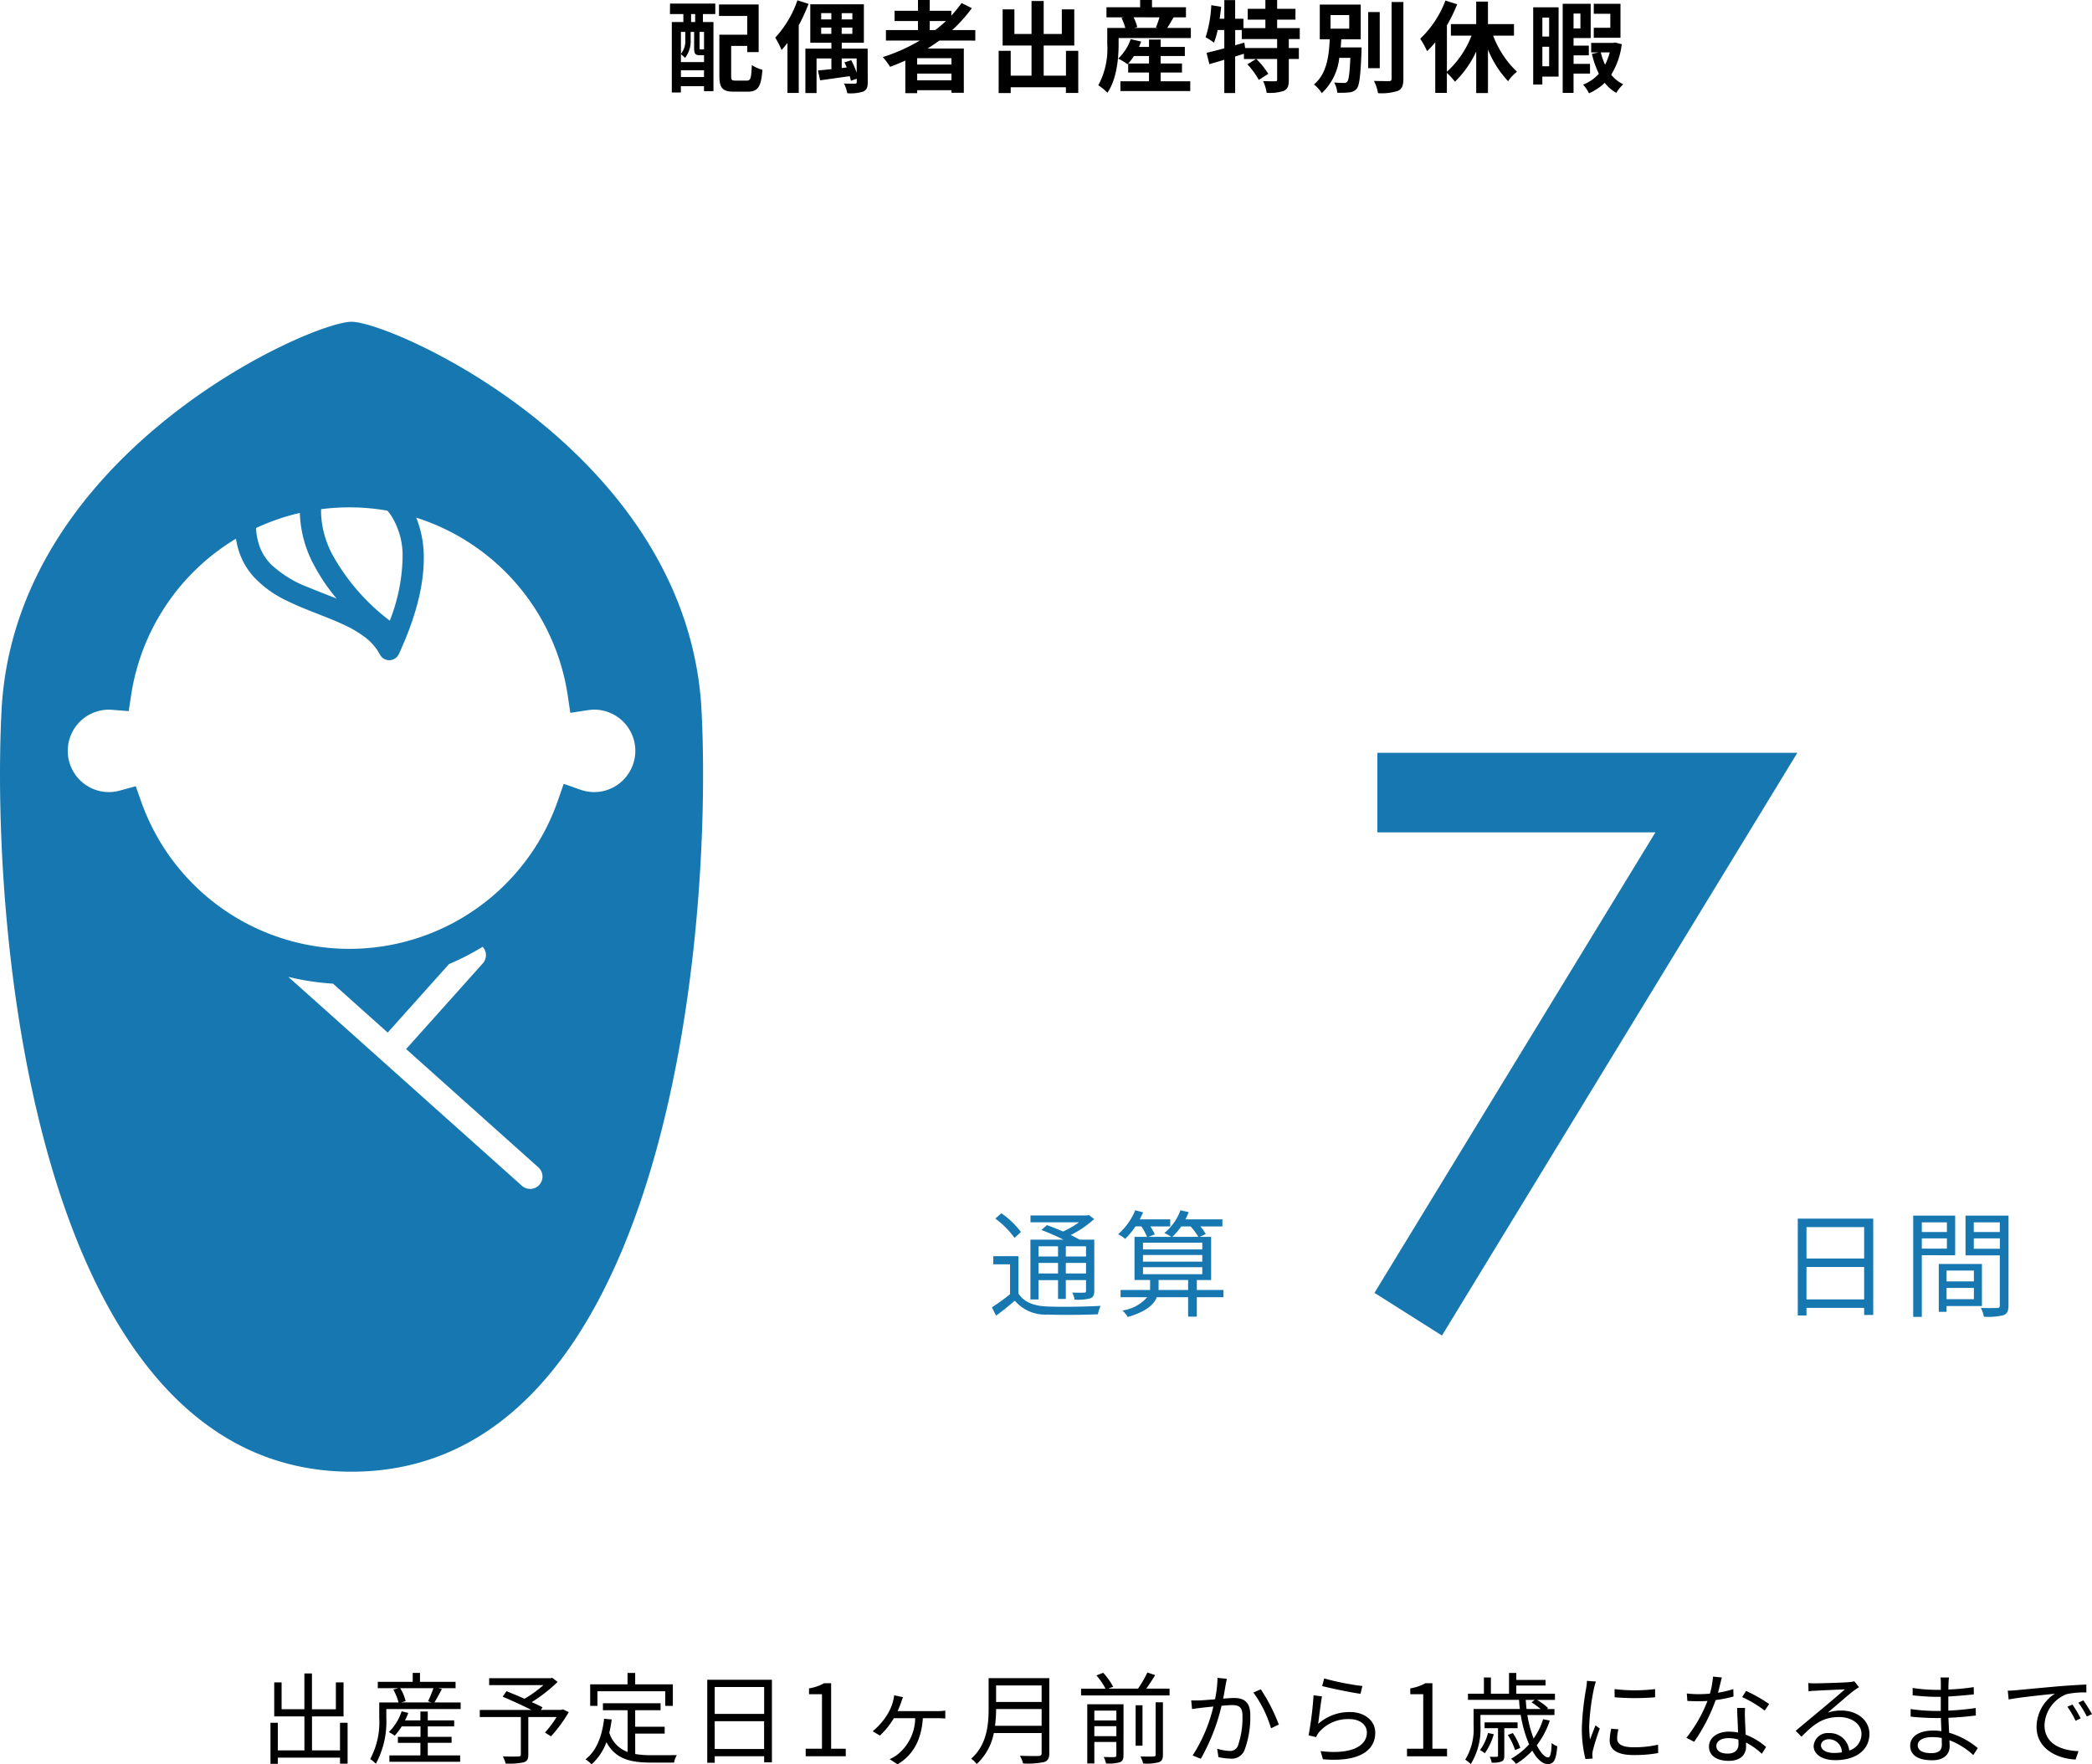 <svg height="212.49" viewBox="0 0 251.956 212.49" width="251.956" xmlns="http://www.w3.org/2000/svg"><path d="m-54.276-7.512h-.492v-.96h.492zm1.068 3.312a.262.262 0 0 1 -.06-.048c-.024.036-.048.036-.156.036h-.216c-.1 0-.108-.012-.108-.168v-1.944h.54zm-2.784 3.312v-.812h2.784v.816zm.528-5.436v.936a2.445 2.445 0 0 1 -.528 1.716v-2.652zm2.148 2.808h.108v.828h-2.784v-.948a3.6 3.6 0 0 1 .5.444 3.31 3.31 0 0 0 .672-2.184v-.948h.42v1.944c0 .708.156.864.672.864zm-4-4.956h1.62v.96h-1.392v8.484h1.092v-.756h2.784v.6h1.14v-8.328h-1.268v-.96h1.488v-1.26h-5.448zm7.916 8.016c-.468 0-.54-.06-.54-.564v-3.612h1.932v.744h1.38v-5.736h-4.776v1.38h3.4v2.256h-3.356v4.98c0 1.476.42 1.884 1.752 1.884h1.668c1.236 0 1.62-.612 1.764-2.64a4.043 4.043 0 0 1 -1.272-.564c-.072 1.584-.144 1.872-.612 1.872zm7.44-9.672a12.675 12.675 0 0 1 -2.676 4.5 9.227 9.227 0 0 1 .768 1.488c.228-.264.468-.54.708-.852v6.024h1.36v-8.148a22.512 22.512 0 0 0 1.18-2.584zm5.66 7.476a5.836 5.836 0 0 1 .276.612l-.6.072v-1.152h1.8v1.72a11.941 11.941 0 0 0 -.648-1.512zm-2.8-3.432v-.756h1.224v.756zm0-2.5h1.224v.756h-1.224zm3.756.756h-1.284v-.752h1.284zm0 1.74h-1.284v-.752h1.284zm1.844 1.78h-3.12v-.708h2.664v-4.632h-6.456v4.632h2.544v.708h-3.132v5.352h1.344v-4.164h1.788v1.284c-.6.06-1.164.12-1.62.156l.264 1.188c1-.132 2.292-.324 3.564-.5.06.2.108.4.144.552l.7-.24v.4c0 .144-.06.192-.24.192-.156 0-.756.012-1.3-.024a4.387 4.387 0 0 1 .4 1.176 5.106 5.106 0 0 0 1.9-.192c.444-.192.564-.516.564-1.14zm7.476-3.324h1.956a16.387 16.387 0 0 1 -1.3 1.092h-.66zm2.616 5.244h-4.132v-.768h4.128zm-4.128 1.9v-.816h4.128v.816zm7-4.788v-1.264h-2.784a17.552 17.552 0 0 0 2.364-2.64l-1.232-.62a14.614 14.614 0 0 1 -1.236 1.52v-.588h-2.6v-1.3h-1.416v1.3h-2.82v1.236h2.82v1.092h-3.86v1.26h4.08a21.36 21.36 0 0 1 -4.46 1.992 7.863 7.863 0 0 1 .88 1.176c.612-.228 1.236-.492 1.836-.756v3.924h1.428v-.356h4.128v.312h1.488v-5.332h-4.36c.492-.312.948-.624 1.416-.96zm10.92 1.236v2.988h-2.684v-3.628h3.684v-4.356h-1.5v2.964h-2.184v-3.972h-1.464v3.972h-2.064v-2.964h-1.416v4.356h3.48v3.624h-2.508v-2.988h-1.452v5.088h1.452v-.7h6.648v.684h1.488v-5.072zm7.504 1.52a7.055 7.055 0 0 0 .684-.9h1.812v.9zm3.9 1.092h2.568v-1.092h-2.568v-.9h2.912v-1.092h-2.912v-.888h-1.404v.888h-1.212c.1-.216.192-.432.264-.648l-1.26-.288a5.648 5.648 0 0 1 -1.512 2.34 6.276 6.276 0 0 1 1.128.684l.084-.084v1.08h2.508v1.056h-3.444v1.172h8.412v-1.172h-3.564zm-.144-6.648a10.212 10.212 0 0 1 -.432 1.212l.216.06h-2.82l.36-.1a5.365 5.365 0 0 0 -.444-1.176zm.936 1.276c.228-.36.492-.816.768-1.272h1.488v-1.216h-4.092v-.876h-1.428v.876h-4.056v1.212h2.076l-.264.076a6.136 6.136 0 0 1 .456 1.2h-2.172v1.932a9.24 9.24 0 0 1 -1.08 4.976 5.663 5.663 0 0 1 1.1.9c1.132-1.644 1.348-4.188 1.348-5.868v-.72h8.7v-1.22zm13.236 2.42h-3.852l-.1-.648-1.1.312v-1.836h.792v1.092h4.26zm2.724-1.08v-1.32h-2.724v-1.02h2.208v-1.3h-2.208v-1.068h-1.416v1.068h-2.124v1.3h2.124v1.02h-2.64v-1.128h-1v-2.244h-1.304v2.244h-.564q.108-.72.18-1.44l-1.188-.192a14.593 14.593 0 0 1 -.684 3.864 7.64 7.64 0 0 1 1.008.648 9.708 9.708 0 0 0 .444-1.524h.8v2.208c-.8.216-1.548.408-2.136.54l.336 1.368c.54-.156 1.152-.336 1.8-.528v4.008h1.308v-4.4c.348-.108.708-.228 1.056-.336v.636h1.452l-1.032.636a9.6 9.6 0 0 1 1.372 1.88l1.14-.732a9.411 9.411 0 0 0 -1.44-1.788h2.508v2.484c0 .156-.048.192-.252.2s-.84 0-1.44-.024a5.2 5.2 0 0 1 .432 1.416 5.447 5.447 0 0 0 2.064-.236c.48-.228.6-.612.6-1.332v-2.508h1.212v-1.32h-1.212v-1.08zm3.708-2.892h2.252v1.644h-2.252zm1.224 3.9c.024-.324.048-.66.072-.984h2.34v-4.176h-4.932v4.176h1.2c-.1 1.992-.336 4.152-1.908 5.448a3.749 3.749 0 0 1 .948 1.044 6.808 6.808 0 0 0 2.108-4.256h1.332c-.084 1.9-.192 2.664-.372 2.868a.432.432 0 0 1 -.4.156 9.668 9.668 0 0 1 -1.176-.06 2.926 2.926 0 0 1 .368 1.236 8.855 8.855 0 0 0 1.448-.04 1.255 1.255 0 0 0 .9-.444c.336-.408.456-1.56.576-4.452 0-.168.012-.516.012-.516zm4.7-4.26h-1.388v6.756h1.392zm1.428-1.212v9.24c0 .216-.1.288-.324.288-.252 0-1.02 0-1.8-.024a5.214 5.214 0 0 1 .492 1.476 6.374 6.374 0 0 0 2.392-.276c.492-.228.66-.624.66-1.464v-9.24zm14.74 4.056v-1.392h-3.132v-2.712h-1.416v2.712h-3.048v1.392h2.484a11.386 11.386 0 0 1 -2.964 4.344v-5.592a18.935 18.935 0 0 0 1.236-2.532l-1.416-.452a12.311 12.311 0 0 1 -3.036 4.6 10.361 10.361 0 0 1 .828 1.5 10.877 10.877 0 0 0 .984-1.08v6.1h1.4v-2.4a7.914 7.914 0 0 1 .972 1.056 12.194 12.194 0 0 0 2.56-3.636v5h1.416v-5.24a12.267 12.267 0 0 0 2.424 3.816 5.087 5.087 0 0 1 1.068-1.14 11.737 11.737 0 0 1 -2.868-4.344zm12.828-3.84h-3.216v1.2h1.992v1.692h-1.992v1.2h3.216zm-8.592 1.668v2.28h-.816v-2.28zm-.816 5.856v-2.352h.816v2.352zm1.956-7.1h-3.06v9.3h1.1v-.952h1.956zm2.628.756v1.788h-.828v-1.792zm1.156 7.228v-1.172h-1.98v-1.028h1.836v-1.168h-1.84v-.912h2.064v-4.128h-3.372v10.728h1.308v-2.32zm2.376-2.556a7.513 7.513 0 0 1 -.564 1.488 8.367 8.367 0 0 1 -.516-1.488zm.66-1.188-.236.044h-2.66v1.152h.9l-.816.168a11.523 11.523 0 0 0 .84 2.4 4.894 4.894 0 0 1 -1.9 1.308 4.447 4.447 0 0 1 .708 1.044 6.538 6.538 0 0 0 1.9-1.26 4.639 4.639 0 0 0 1.392 1.208 4.716 4.716 0 0 1 .836-1.032 4.207 4.207 0 0 1 -1.452-1.152 9.042 9.042 0 0 0 1.272-3.672z" transform="translate(138 10.164)"/><path d="m10.371-58.271h-33.486v-9.58h50.581l-42.8 70.181-8.13-5.142z" fill="#1778b1" transform="translate(189 158.518)"/><path d="m40.948 9.968v3.324h-3.372v-4.092h3.8v-4.1h-.924v3.24h-2.88v-4.312h-.912v4.308h-2.744v-3.236h-.888v4.1h3.636v4.092h-3.2v-3.324h-.888v4.944h.888v-.744h7.488v.72h.912v-4.92zm10.572 2.412h2.868v-.72h-2.868v-1.26h3.18v-.72h-3.18v-1.068h-.888v1.068h-1.86a6.617 6.617 0 0 0 .4-.9l-.8-.192a6.309 6.309 0 0 1 -1.536 2.5 4.9 4.9 0 0 1 .7.432 7.771 7.771 0 0 0 .852-1.116h2.256v1.26h-2.724v.72h2.712v1.512h-3.732v.768h8.52v-.768h-3.9zm.68-6.58a13.94 13.94 0 0 1 -.648 1.572l.42.144h-3.66l.54-.156a5.14 5.14 0 0 0 -.652-1.56zm.12 1.716c.276-.444.6-1.044.9-1.608l-.44-.108h2.088v-.764h-4.284v-1.08h-.876v1.08h-4.208v.764h2.48l-.612.168a6.6 6.6 0 0 1 .632 1.552h-2.324v1.86a9.354 9.354 0 0 1 -1.092 4.956 3.424 3.424 0 0 1 .684.564 10.614 10.614 0 0 0 1.26-5.52v-1.068h8.952v-.792zm15.468.828-.18.072h-2.468l.2-.312c-.336-.18-.8-.408-1.3-.624a18.558 18.558 0 0 0 3.12-2.436l-.648-.492-.2.048h-7.4v.828h6.54a13.919 13.919 0 0 1 -2.28 1.644c-.732-.32-1.512-.644-2.172-.908l-.456.66c1.068.456 2.436 1.076 3.456 1.596h-6.216v.852h4.944v4.512c0 .18-.072.228-.288.24-.24.012-1.044.024-1.872-.012a5.131 5.131 0 0 1 .336.864 8.646 8.646 0 0 0 2.16-.144c.42-.132.564-.384.564-.936v-4.524h3.408a13.1 13.1 0 0 1 -1.4 1.872l.72.456a16.689 16.689 0 0 0 2.144-2.916zm4.164-2.172h8.172v1.756h.912v-2.592h-4.536v-1.368h-.92v1.368h-4.5v2.592h.876zm4.548 5.1h3.552v-.828h-3.552v-1.988h3.06v-.84h-6.944v.84h2.976v5.028a3.6 3.6 0 0 1 -2.208-2.316 15.146 15.146 0 0 0 .288-1.6l-.912-.084c-.264 2.148-.912 3.852-2.244 4.884a4.659 4.659 0 0 1 .732.6 6.574 6.574 0 0 0 1.788-2.668c1.092 2.028 2.88 2.46 5.364 2.46h2.784a2.63 2.63 0 0 1 .336-.9c-.576.012-2.64.012-3.072.012a10.955 10.955 0 0 1 -1.944-.144zm9.576 1.848v-3.344h5.952v3.348zm5.956-7.46v3.24h-5.952v-3.24zm-6.852-.876v10h.9v-.784h5.952v.732h.936v-9.948zm11.856 9.216h4.824v-.912h-1.76v-7.888h-.84a5.573 5.573 0 0 1 -1.824.624v.7h1.56v6.564h-1.96zm11.064-5.436c.168-.36.324-.756.432-1.056a5.749 5.749 0 0 1 .228-.624l-1.068-.228a4.607 4.607 0 0 1 -.132.708 5.867 5.867 0 0 1 -.648 1.536 8.058 8.058 0 0 1 -1.812 2.088l.876.516a9.594 9.594 0 0 0 1.68-2.088h2.568a5.7 5.7 0 0 1 -2.136 4.38 4.916 4.916 0 0 1 -.936.552l.948.624c1.776-1.08 2.856-2.784 3.048-5.556h1.764c.24 0 .624.012.936.036v-.952a6.433 6.433 0 0 1 -.936.06zm11.736 1.764a15.066 15.066 0 0 0 .132-2.016h5.484v2.016zm5.616-4.86v1.992h-5.484v-1.992zm.924-.876h-7.308v3.672c0 1.908-.192 4.344-2.1 6.024a3.377 3.377 0 0 1 .66.648 6.769 6.769 0 0 0 2.064-3.732h5.76v2.4c0 .264-.1.348-.372.36s-1.236.012-2.244-.024a3.779 3.779 0 0 1 .384.924 9.649 9.649 0 0 0 2.532-.168c.444-.144.624-.456.624-1.08zm5.424 6.984v-1.2h2.652v1.2zm2.652-3.076v1.18h-2.652v-1.18zm.864-.768h-4.368v7.128h.852v-2.58h2.652v1.6c0 .156-.048.2-.228.216-.156.012-.7.012-1.3-.012a3.423 3.423 0 0 1 .288.78 4.875 4.875 0 0 0 1.668-.144c.324-.144.432-.372.432-.828zm3.864 6.06c0 .18-.06.228-.264.24-.18.012-.828.012-1.56-.012a3.54 3.54 0 0 1 .324.852 5.861 5.861 0 0 0 1.9-.156c.36-.144.48-.384.48-.924v-6.292h-.876zm-1.58-5.936h-.828v4.872h.828zm.456-2c.348-.492.744-1.08 1.068-1.632l-.936-.312a13.535 13.535 0 0 1 -1.128 1.944h-3.58l.588-.228a8.151 8.151 0 0 0 -1.2-1.68l-.816.312a8.229 8.229 0 0 1 1.092 1.6h-2.944v.816h10.66v-.824zm8.58-1.3a13.964 13.964 0 0 1 -.3 2.58c-.72.06-1.416.12-1.812.132a10.332 10.332 0 0 1 -1.056 0l.1 1.044c.312-.048.792-.108 1.068-.144.312-.036.888-.1 1.5-.156a18.618 18.618 0 0 1 -2.5 5.892l.984.4a23.843 23.843 0 0 0 2.5-6.384c.516-.048.984-.084 1.272-.084.756 0 1.248.192 1.248 1.272a10.214 10.214 0 0 1 -.552 3.636 1 1 0 0 1 -1.044.612 5.849 5.849 0 0 1 -1.452-.264l.156 1.008a7.106 7.106 0 0 0 1.392.18 1.672 1.672 0 0 0 1.74-1 11.421 11.421 0 0 0 .7-4.284c0-1.608-.876-2.016-1.932-2.016-.288 0-.78.036-1.332.072.132-.636.24-1.332.3-1.68.048-.228.1-.48.144-.7zm4.32 1.764a14.287 14.287 0 0 1 2.124 4.308l.936-.444a20.872 20.872 0 0 0 -2.172-4.248zm8.28-.78c.912.252 3.492.78 4.62.936l.228-.936a31.772 31.772 0 0 1 -4.6-.912zm-.012 1.248-1.02-.132a42.036 42.036 0 0 1 -.6 4.824l.9.216a2.482 2.482 0 0 1 .36-.6 4.616 4.616 0 0 1 3.672-1.572c1.212 0 2.088.66 2.088 1.608 0 1.62-1.836 2.7-5.58 2.244l.288.984c4.416.372 6.3-1.068 6.3-3.2 0-1.392-1.212-2.484-3.036-2.484a5.625 5.625 0 0 0 -3.84 1.428c.104-.772.308-2.504.464-3.316zm10.232 7.212h4.824v-.912h-1.764v-7.888h-.84a5.573 5.573 0 0 1 -1.824.624v.7h1.56v6.564h-1.956zm9.756-2.808a5.961 5.961 0 0 1 -.96 2.064 3.7 3.7 0 0 1 .576.384 7.805 7.805 0 0 0 1.08-2.292zm3.564-.576v-.7h-3.976v.7h1.62v3.3c0 .108-.024.132-.144.144s-.444.012-.864 0a2.5 2.5 0 0 1 .252.708 2.831 2.831 0 0 0 1.188-.144c.264-.12.324-.324.324-.708v-3.3zm.324 2.376a7.561 7.561 0 0 0 -.9-1.788l-.6.228a8.066 8.066 0 0 1 .876 1.824zm1.74-5.784-.384.3a10.373 10.373 0 0 1 1.1.8h-1.7c-.048-.36-.072-.732-.1-1.1zm1.008 2.328a8.244 8.244 0 0 1 -1.14 2.328 13.817 13.817 0 0 1 -.756-2.832h3.264v-.72h-.888l.12-.12a7.827 7.827 0 0 0 -1.332-.984h2.16v-.744h-4.656v-.984h3.516v-.672h-3.516v-.84h-.876v2.5h-2.184v-1.96h-.84v1.956h-1.92v.744h6.156c.012.372.048.744.1 1.1h-5.58v2a7.034 7.034 0 0 1 -1.008 4.1 4.07 4.07 0 0 1 .672.528 8.1 8.1 0 0 0 1.164-4.62v-1.3h4.848a15.354 15.354 0 0 0 1.008 3.552 8.674 8.674 0 0 1 -2.172 1.728 4.181 4.181 0 0 1 .6.624 8.9 8.9 0 0 0 1.956-1.6c.564 1.008 1.224 1.62 1.86 1.62.72 0 1.02-.48 1.152-2.148a2.113 2.113 0 0 1 -.672-.384c-.048 1.212-.168 1.728-.42 1.728-.408 0-.912-.54-1.38-1.464a9.835 9.835 0 0 0 1.568-2.972zm5.28-4.62a7.105 7.105 0 0 1 -.084.84 33.008 33.008 0 0 0 -.528 4.764 14.883 14.883 0 0 0 .432 3.816l.864-.06-.036-.42a2.966 2.966 0 0 1 .06-.528 25.8 25.8 0 0 1 .84-2.664l-.516-.384c-.192.468-.456 1.164-.66 1.7a12.407 12.407 0 0 1 -.1-1.632 27.344 27.344 0 0 1 .58-4.548c.048-.216.156-.6.228-.8zm2.928 5.76a6.887 6.887 0 0 0 -.192 1.4c0 1.116.888 1.776 2.88 1.776a15.792 15.792 0 0 0 2.964-.24l-.012-1.008a12.918 12.918 0 0 1 -2.94.312c-1.632 0-1.992-.528-1.992-1.068a4.413 4.413 0 0 1 .156-1.092zm.408-3.78a30.019 30.019 0 0 0 4.872 0v-.984a20.772 20.772 0 0 1 -4.884 0zm18.612.816a17.972 17.972 0 0 0 -2.784-1.584l-.468.744a14.274 14.274 0 0 1 2.712 1.628zm-4.32-1.8a12.152 12.152 0 0 1 -1.848.432c.192-.684.348-1.4.468-1.836l-1.068-.1a9.741 9.741 0 0 1 -.372 2.052c-.456.036-.9.06-1.32.06a11.193 11.193 0 0 1 -1.464-.084l.072.9c.444.024.936.036 1.38.036q.522 0 1.044-.036a17.046 17.046 0 0 1 -2.544 4.44l.936.48a21.353 21.353 0 0 0 2.592-5.028 14.137 14.137 0 0 0 2.148-.428zm.624 6.636c0 .588-.324 1.128-1.3 1.128-.924 0-1.368-.372-1.368-.924s.576-.936 1.452-.936a4.327 4.327 0 0 1 1.2.168c.016.216.016.408.016.564zm-.168-4.368c.024.828.084 1.992.12 2.964a5.624 5.624 0 0 0 -1.128-.108c-1.344 0-2.376.708-2.376 1.8 0 1.176 1.068 1.716 2.376 1.716 1.464 0 2.088-.78 2.088-1.728 0-.132 0-.3-.012-.48a8.267 8.267 0 0 1 1.908 1.356l.516-.816a8.02 8.02 0 0 0 -2.46-1.488c-.024-.72-.072-1.5-.084-1.932a11.561 11.561 0 0 1 .012-1.284zm11.676 5.42c-.888 0-1.572-.336-1.572-.924 0-.408.408-.732.948-.732a1.587 1.587 0 0 1 1.572 1.584 5.853 5.853 0 0 1 -.948.072zm2.448-8.628a4.255 4.255 0 0 1 -.648.1c-.624.06-3.444.144-4.056.144a6.747 6.747 0 0 1 -.84-.036l.024 1a5.721 5.721 0 0 1 .8-.072c.612-.036 2.952-.144 3.576-.168-.588.528-2.064 1.776-2.724 2.328-.7.576-2.22 1.848-3.2 2.664l.7.708c1.512-1.536 2.592-2.364 4.548-2.364 1.5 0 2.676.852 2.676 2.016a2.072 2.072 0 0 1 -1.476 2.016 2.346 2.346 0 0 0 -2.448-2.1 1.688 1.688 0 0 0 -1.836 1.56c0 .984 1 1.7 2.616 1.7 2.508 0 4.1-1.248 4.1-3.168 0-1.608-1.428-2.808-3.408-2.808a5.05 5.05 0 0 0 -1.608.252c.912-.768 2.508-2.172 3.1-2.616.18-.132.444-.312.66-.456zm10.536 7.632c0 .816-.576 1.02-1.26 1.02-1.176 0-1.644-.408-1.644-.96s.612-.972 1.74-.972a6.05 6.05 0 0 1 1.152.108c0 .328.012.6.012.808zm4.332.408a9.755 9.755 0 0 0 -3.456-1.848c-.024-.564-.06-1.188-.084-1.8 1.128-.048 2.184-.132 3.3-.276l-.012-.9a32.058 32.058 0 0 1 -3.3.312v-1.7c1.116-.06 2.136-.156 3.072-.252l-.012-.876a26.424 26.424 0 0 1 -3.048.288c0-.288 0-.516.012-.66a6.115 6.115 0 0 1 .06-.792h-1.02a6.651 6.651 0 0 1 .036.708v.784h-.612a18.945 18.945 0 0 1 -2.784-.228v.888c.708.084 1.968.18 2.8.18h.588v1.7h-.644a21.142 21.142 0 0 1 -2.988-.228v.912c.852.1 2.172.168 2.988.168h.66c.012.492.036 1.056.06 1.584a6.709 6.709 0 0 0 -1-.072c-1.716 0-2.76.732-2.76 1.812 0 1.152.948 1.764 2.652 1.764 1.548 0 2.1-.852 2.1-1.668 0-.18-.012-.444-.024-.744a8.826 8.826 0 0 1 2.868 1.788zm11.4-5.244-.612.264a11.14 11.14 0 0 1 .984 1.692l.612-.288a14.243 14.243 0 0 0 -.988-1.664zm1.308-.5-.6.276a10.688 10.688 0 0 1 1.02 1.668l.624-.288a18.126 18.126 0 0 0 -1.044-1.656zm-9.1-1.164.108 1.056c1.284-.264 4.524-.576 5.568-.7a4.8 4.8 0 0 0 -2.208 4.008c0 2.652 2.508 3.828 4.7 3.924l.348-1.008c-1.932-.072-4.092-.8-4.092-3.12a4.155 4.155 0 0 1 2.712-3.756 9.847 9.847 0 0 1 2.328-.192v-.956c-.792.036-1.908.1-3.2.2-2.184.192-4.428.408-5.208.48-.224.028-.596.052-1.052.06z" transform="translate(0 197.518)"/><g fill="#1778b1"><path d="m8.428-7.42v1.232h-2.352v-1.232zm3.372 1.232h-2.434v-1.232h2.434zm-2.434 2.044v-1.274h2.434v1.274zm-3.29 0v-1.274h2.352v1.274zm0 .8h2.352v2.268h.938v-2.27h2.434v1.274c0 .182-.056.238-.238.238s-.77.014-1.428-.014a3.253 3.253 0 0 1 .294.854 6.161 6.161 0 0 0 1.89-.154c.364-.154.476-.406.476-.91v-6.16h-1.762c-.308-.168-.672-.364-1.078-.56a12.378 12.378 0 0 0 2.828-1.922l-.644-.49-.2.056h-6.828v.826h5.838a10.708 10.708 0 0 1 -1.918 1.108c-.658-.28-1.344-.56-1.946-.77l-.658.588c.84.308 1.834.756 2.66 1.162h-3.986v7.2h.98zm-2.114-5.8a10.494 10.494 0 0 0 -2.362-2.256l-.728.644a10.712 10.712 0 0 1 2.32 2.328zm-.308 2.914h-3.024v.98h2.016v3.6a24.212 24.212 0 0 1 -2.184 1.58l.504 1.008c.798-.588 1.54-1.19 2.254-1.806a4.8 4.8 0 0 0 3.948 1.668c1.54.068 4.508.04 6.062-.03a5.149 5.149 0 0 1 .322-1.022c-1.666.112-4.858.152-6.384.084-1.638-.056-2.842-.518-3.514-1.568zm16.87 4.074a2.068 2.068 0 0 0 .014-.294v-.91h3.556v1.2zm-1.862-2.744h7.138v.84h-7.14zm0-1.47h7.138v.8h-7.14zm0-1.484h7.138v.812h-7.14zm5.726-1.96a7.29 7.29 0 0 1 .938 1.26h-3.136a8.171 8.171 0 0 0 1.078-1.26zm3.962 7.658h-3.206v-1.2h1.722v-5.198h-1.386l.742-.336a4.772 4.772 0 0 0 -.658-.924h2.66v-.854h-4.452a6.874 6.874 0 0 0 .392-.868l-.994-.224a6.329 6.329 0 0 1 -1.946 2.744 5 5 0 0 1 .84.462h-2.744l.756-.294a5.27 5.27 0 0 0 -.532-.966h2.394v-.854h-3.668c.14-.28.28-.56.406-.84l-.952-.252a7.665 7.665 0 0 1 -2.058 2.884 5.292 5.292 0 0 1 .854.56 9.776 9.776 0 0 0 1.232-1.5h.714a7.649 7.649 0 0 1 .686 1.26h-1.512v5.196h1.876v.91a2.273 2.273 0 0 1 -.014.294h-3.542v.868h3.206a4.883 4.883 0 0 1 -2.982 1.6 3.764 3.764 0 0 1 .644.784c2.24-.658 3.15-1.512 3.5-2.38h3.766v2.334h1.05v-2.338h3.206z" transform="translate(119 157.518)"/><path d="m3.57-1.022v-3.906h6.944v3.906zm6.944-8.708v3.78h-6.944v-3.78zm-7.994-1.022v11.662h1.05v-.91h6.944v.854h1.092v-11.606zm17.962.448v1.162h-3.024v-1.158zm-3.024 3.164v-1.232h3.024v1.232zm4.018.8v-4.774h-5.054v12.192h1.036v-7.42zm2.254 1.846v1.3h-3.29v-1.3zm-3.29 3.444v-1.358h3.29v1.358zm4.26.826v-5.068h-5.2v5.768h.938v-.7zm-.98-6.9v-1.248h3.136v1.246zm3.132-3.176v1.162h-3.136v-1.162zm1.05-.812h-5.18v4.788h4.13v6.002c0 .252-.084.336-.322.336s-1.106.028-1.96-.014a3.834 3.834 0 0 1 .364 1.064 7.969 7.969 0 0 0 2.352-.182c.462-.182.614-.532.614-1.19z" transform="translate(214 157.518)"/><path d="m183.98 46.954c-1.521-31.17-37.226-46.954-42.163-46.954s-40.643 15.784-42.162 46.954c-1.364 27.979 4.557 91.538 42.162 91.538s43.527-63.559 42.163-91.538zm-45.825-24.383a26.34 26.34 0 0 1 7.982.179 5.95 5.95 0 0 1 .474.62 9.08 9.08 0 0 1 1.352 5.154 21.8 21.8 0 0 1 -1.54 7.471 25.427 25.427 0 0 1 -6.791-7.739 11.417 11.417 0 0 1 -1.486-5.3c-.001-.146.003-.272.009-.385zm-2.562.452a14.019 14.019 0 0 0 1.781 6.424 22.407 22.407 0 0 0 2.648 3.893c-1.142-.46-2.288-.892-3.362-1.344a13.416 13.416 0 0 1 -4.575-2.815 6.143 6.143 0 0 1 -1.3-2.02 7.511 7.511 0 0 1 -.47-2.321 26.4 26.4 0 0 1 5.278-1.817zm28.844 80.918a1.492 1.492 0 0 1 -2.1.117l-28.128-25.158a30.99 30.99 0 0 0 5.377.814l6.585 5.892 7.382-8.248a30.477 30.477 0 0 0 4.056-2.084 1.484 1.484 0 0 1 .019 1.995l-9.238 10.32 15.929 14.251a1.49 1.49 0 0 1 .117 2.102zm10.1-48.753a4.934 4.934 0 0 1 -5.152 1.167l-2.015-.709-.7 2.017a26.589 26.589 0 0 1 -50.181.138l-.661-1.867-1.908.523a4.892 4.892 0 0 1 -1.317.185 4.963 4.963 0 0 1 0-9.927c.09 0 .217.008.4.021l1.974.155.3-1.956a26.65 26.65 0 0 1 12.621-18.81 9.277 9.277 0 0 0 .54 2.02 8.649 8.649 0 0 0 1.593 2.568 13.093 13.093 0 0 0 4.064 2.916c2.24 1.1 4.66 1.863 6.694 2.813a13.674 13.674 0 0 1 2.681 1.575 6.332 6.332 0 0 1 1.76 2.055 1.275 1.275 0 0 0 2.288-.054c2.207-4.783 3-8.544 3-11.5a12.679 12.679 0 0 0 -.911-4.93 26.614 26.614 0 0 1 18.247 21.4l.313 2.111 2.111-.322a5.036 5.036 0 0 1 .754-.066 4.963 4.963 0 0 1 3.508 8.474z" transform="translate(-99.479 38.754)"/></g></svg>